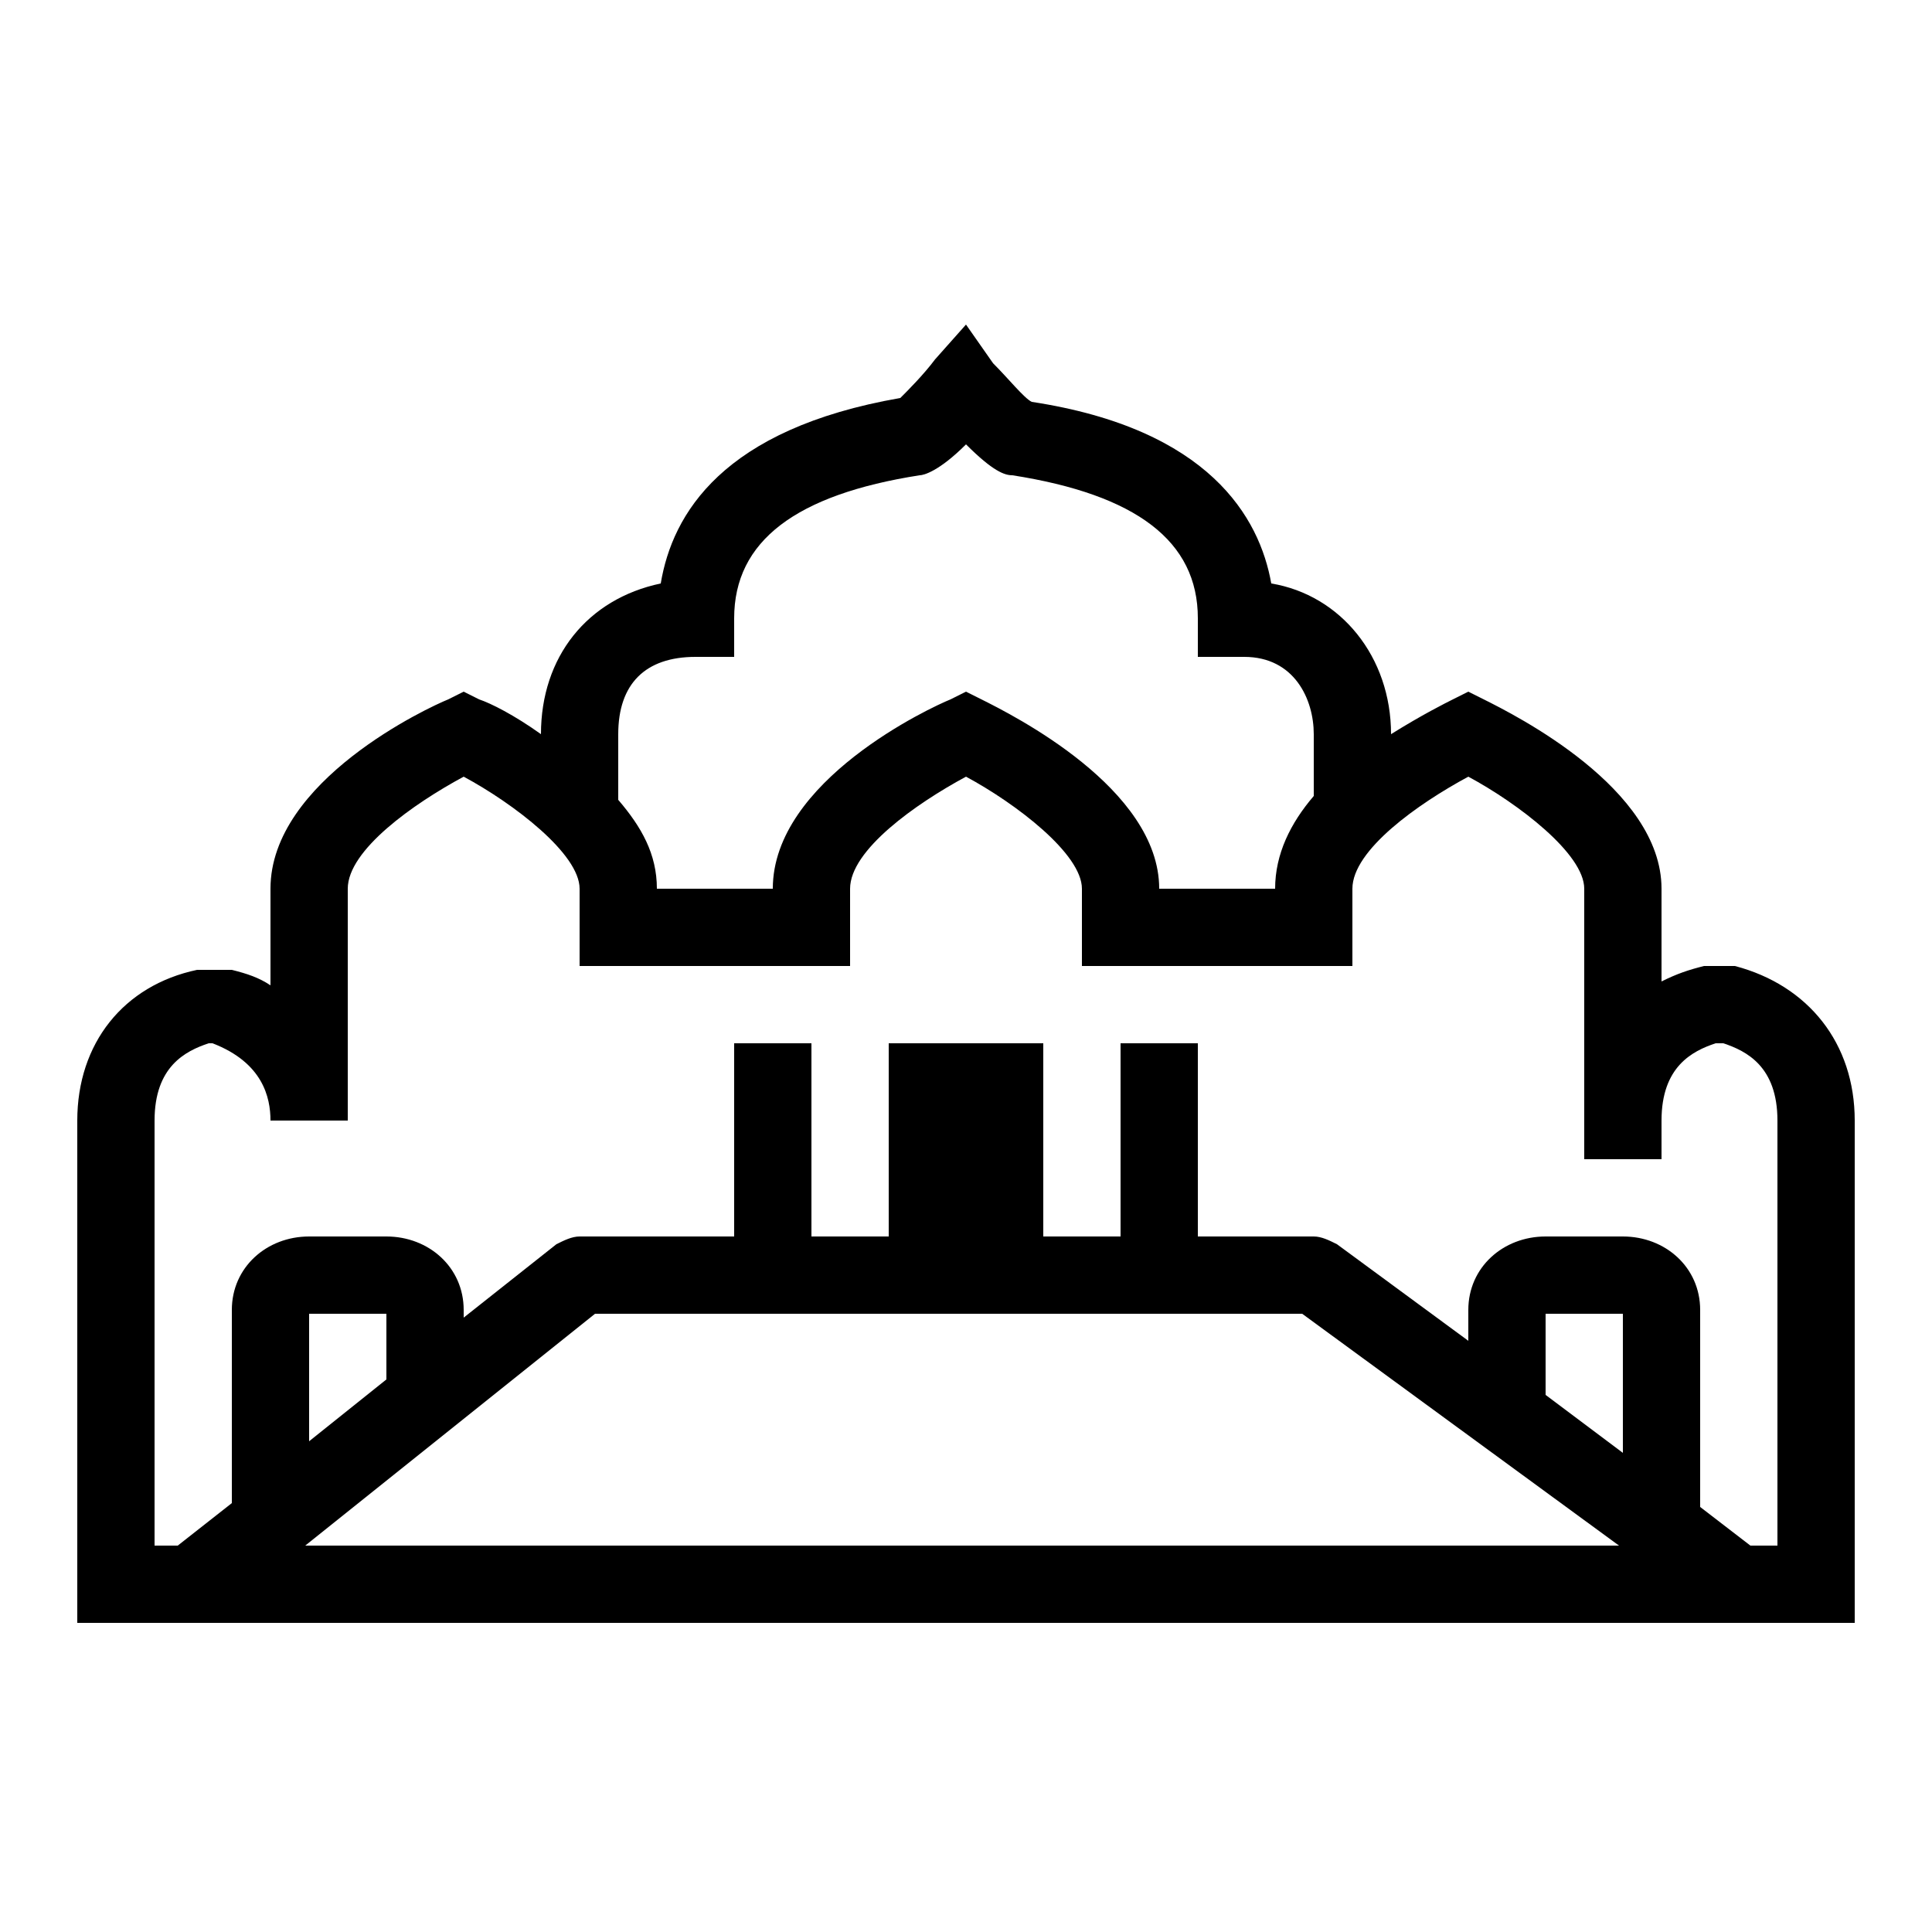 <svg xmlns="http://www.w3.org/2000/svg" viewBox="0 0 50 50"><path d="M25 8.4l-.8.9c-.3.4-.7.8-.9 1-4.6.8-5.9 3-6.2 4.8-1.9.4-3.1 1.9-3.1 3.9-.7-.5-1.3-.8-1.6-.9l-.4-.2-.4.2c-.5.2-4.6 2.1-4.6 4.9v2.5c-.3-.2-.6-.3-1-.4h-.9C3.2 25.5 2 27 2 29v13h46V29c0-2-1.2-3.5-3.1-4h-.8c-.4.1-.7.2-1.1.4V23c0-2.6-3.8-4.5-4.6-4.9l-.4-.2-.4.2c-.2.1-.8.4-1.6.9 0-2-1.3-3.6-3.1-3.9-.3-1.7-1.6-4-6.2-4.7-.2-.1-.6-.6-1-1l-.7-1zm0 3.1c.7.7 1 .8 1.2.8 3.2.5 4.8 1.7 4.8 3.7v1h1.2c1.3 0 1.8 1.1 1.8 2v1.6c-.6.7-1 1.5-1 2.4h-3c0-2.6-3.8-4.5-4.6-4.9l-.4-.2-.4.2c-.5.2-4.6 2.1-4.6 4.9h-3c0-.9-.4-1.6-1-2.3V19c0-1.3.7-2 2-2h1v-1c0-2 1.6-3.2 4.8-3.7.1 0 .5-.1 1.2-.8zm-13 8.6c1.3.7 3 2 3 2.9v2h7v-2c0-1 1.7-2.2 3-2.9 1.3.7 3 2 3 2.9v2h7v-2c0-1 1.7-2.2 3-2.9 1.3.7 3 2 3 2.9v7h2v-1c0-1.4.8-1.8 1.4-2h.2c.6.2 1.4.6 1.4 2v11h-.7L44 39v-5.1c0-1.1-.9-1.9-2-1.9h-2c-1.1 0-2 .8-2 1.9v.8l-3.4-2.5c-.2-.1-.4-.2-.6-.2h-3v-5h-2v5h-2v-5h-4v5h-2v-5h-2v5h-4c-.2 0-.4.1-.6.2L12 34.1v-.2c0-1.1-.9-1.9-2-1.9H8c-1.1 0-2 .8-2 1.9v5L4.6 40H4V29c0-1.4.8-1.8 1.4-2h.1c1.3.5 1.5 1.4 1.5 2h2v-6c0-1 1.7-2.2 3-2.9zM8 34h2v1.7l-2 1.6V34zm7.4 0h18.3l8.2 6h-34l7.5-6zM40 34h2v3.6l-2-1.5V34z"/></svg>